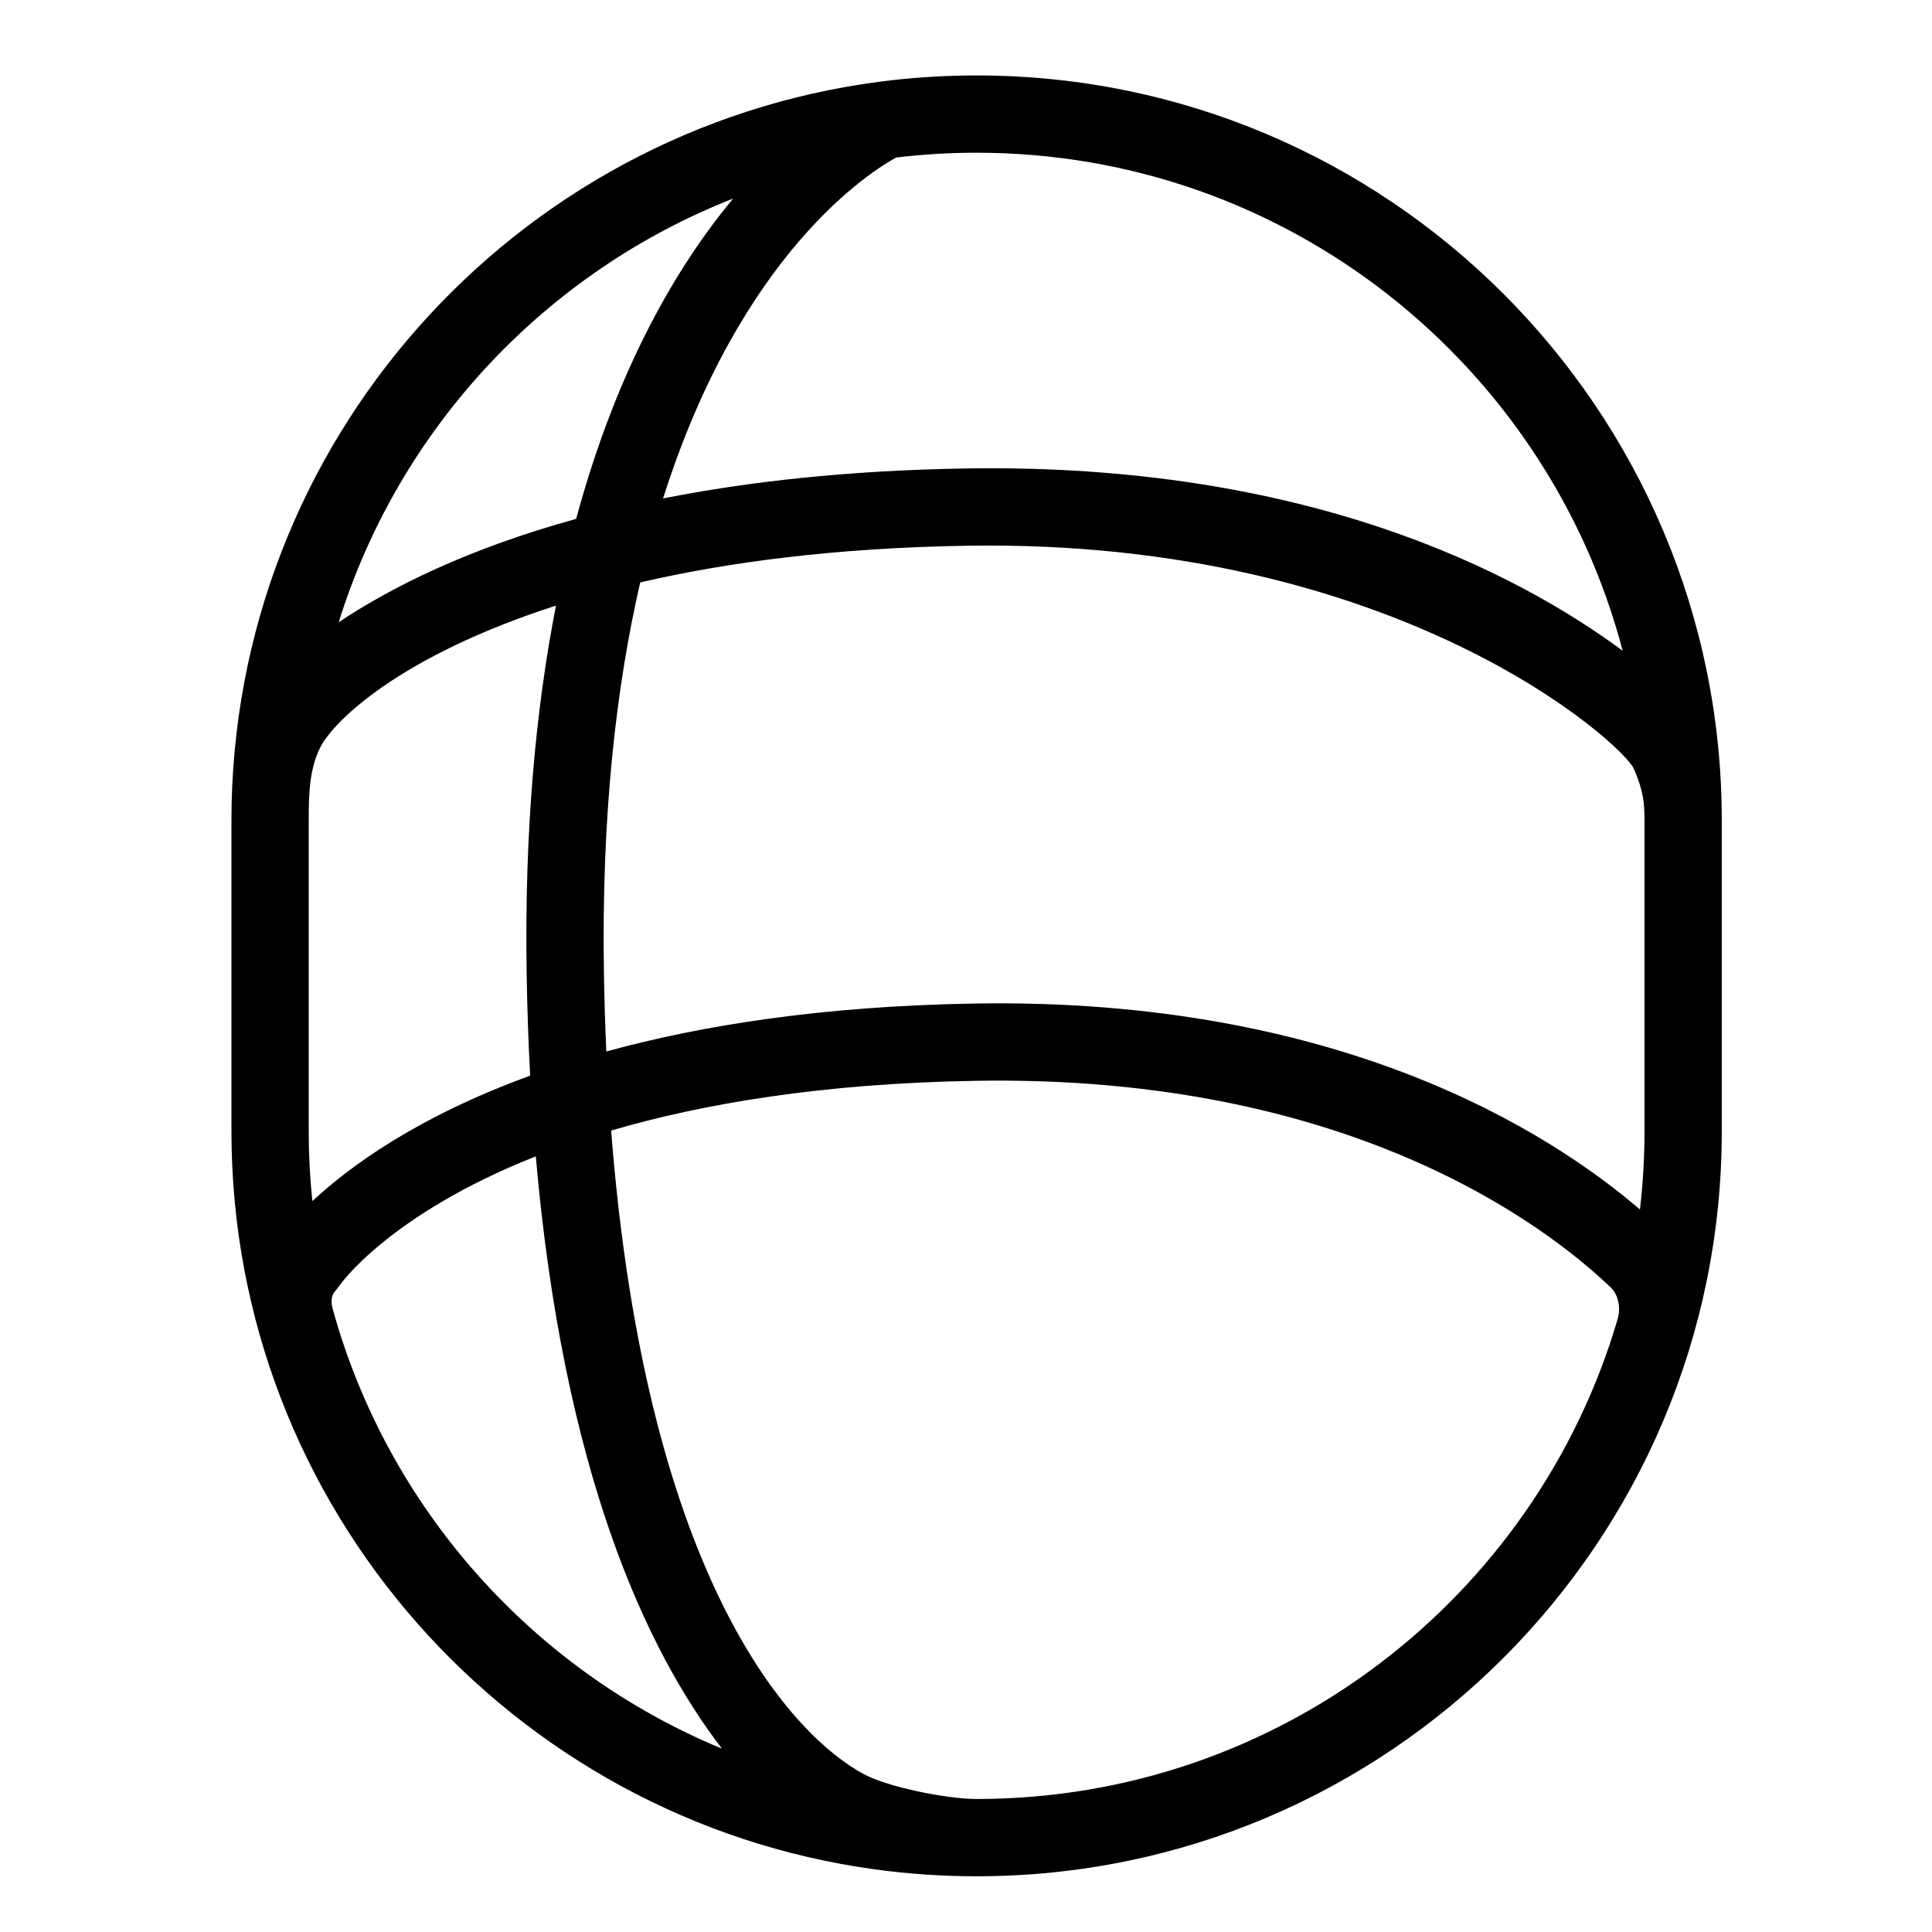 <?xml version="1.0" encoding="UTF-8" standalone="no"?>
<!DOCTYPE svg PUBLIC "-//W3C//DTD SVG 1.1//EN" "http://www.w3.org/Graphics/SVG/1.1/DTD/svg11.dtd">
<svg width="100%" height="100%" viewBox="0 0 350 350" version="1.1" xmlns="http://www.w3.org/2000/svg" xmlns:xlink="http://www.w3.org/1999/xlink" xml:space="preserve" xmlns:serif="http://www.serif.com/" style="fill-rule:evenodd;clip-rule:evenodd;stroke-linejoin:round;stroke-miterlimit:2;">
    <path d="M159.495,14.784L159.415,14.794C159.386,14.798 159.358,14.801 159.329,14.805L159.292,14.811C93.103,23.46 41.927,80.132 41.927,148.663L41.927,204.909C41.927,273.141 92.659,329.618 158.429,338.645C158.464,338.65 158.498,338.655 158.533,338.659C164.548,339.48 170.686,339.904 176.922,339.904C251.428,339.904 311.918,279.414 311.918,204.909L311.918,148.663C311.918,74.157 251.428,13.667 176.922,13.667C171.014,13.667 165.194,14.048 159.495,14.784ZM293.164,235.826C292.941,234.835 292.608,234.006 291.681,233.123C279.894,221.9 244.23,194.65 176.726,195.799C148.888,196.273 127.285,199.949 110.714,204.815C117.148,287.478 144.101,314.766 156.496,321.411C160.901,323.772 171.553,325.904 176.922,325.904C231.839,325.904 278.26,289.238 293.02,239.068C293.372,237.87 293.387,236.817 293.164,235.826ZM97.064,209.485C70.418,220.028 61.572,232.796 61.572,232.796C61.046,233.591 60.442,234.04 60.219,234.739C59.996,235.438 60.029,236.246 60.235,236.992C70.182,273.192 96.536,302.626 130.784,316.782C117.012,298.86 102.056,266.665 97.064,209.485ZM295.976,139.254C294.057,134.867 253.425,97.577 175.115,98.865C151.199,99.259 131.725,101.858 115.983,105.513C111.611,124.444 108.94,147.728 109.407,176.268C109.488,181.169 109.633,185.911 109.84,190.487C127.184,185.718 149.073,182.268 176.488,181.801C242.403,180.679 280.45,204.845 297.091,219.11C297.637,214.446 297.918,209.71 297.918,204.909L297.918,148.663C297.918,145.591 297.76,143.333 295.976,139.254ZM100.723,109.712C72.284,118.878 60.38,130.697 58.012,135.415C56.02,139.383 55.927,143.981 55.927,148.663C55.927,148.663 55.927,204.909 55.927,204.909C55.927,209.196 56.151,213.431 56.586,217.598C63.276,211.357 75.573,202.311 96.042,194.868C95.727,188.981 95.513,182.863 95.409,176.497C94.982,150.364 97.075,128.297 100.723,109.712ZM293.963,117.89C280.337,65.995 233.07,27.667 176.922,27.667C171.988,27.667 167.121,27.964 162.35,28.538C157.845,30.988 134.268,45.635 120.124,90.298C135.41,87.268 153.523,85.219 174.885,84.867C236.556,83.852 274.593,103.583 293.963,117.89ZM132.807,35.975C98.81,49.312 72.296,77.592 61.366,112.714C70.767,106.459 84.631,99.437 104.373,94.004C111.83,66.469 122.784,48.03 132.807,35.975Z"/>
</svg>
